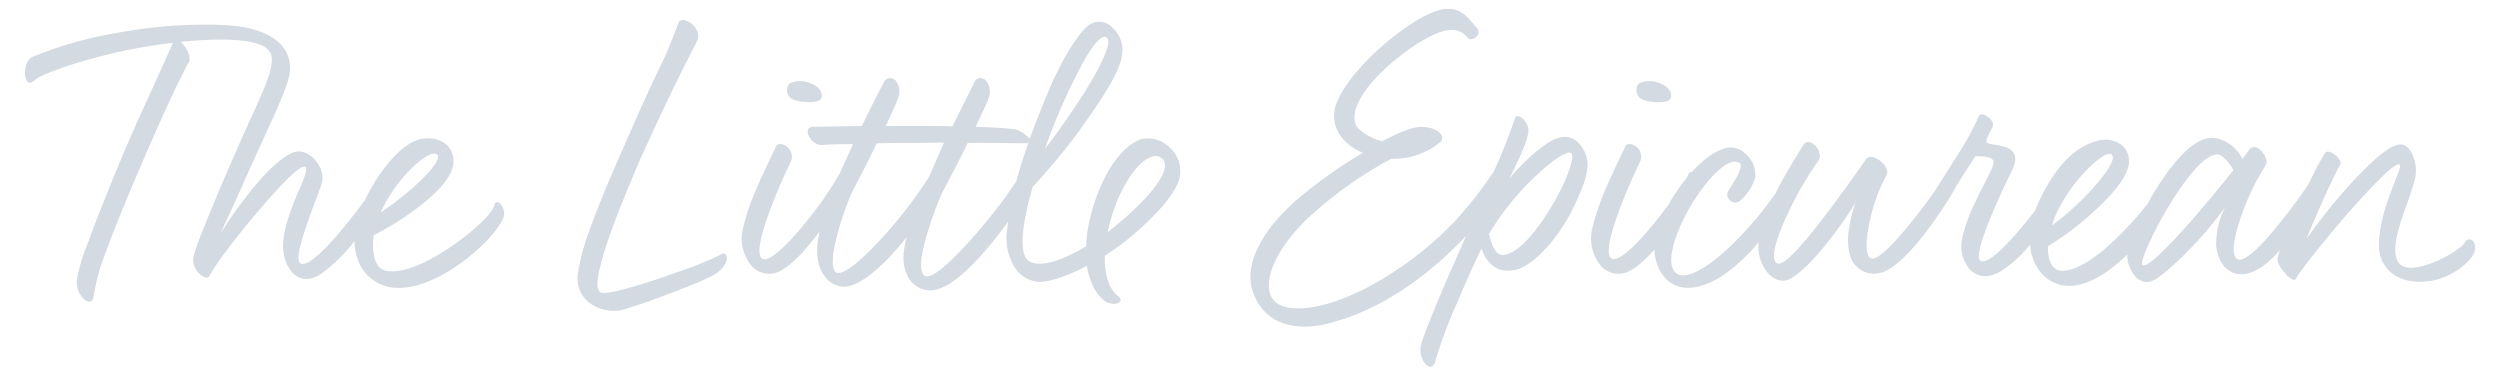<svg xmlns="http://www.w3.org/2000/svg" viewBox="0 0 500 75"><defs><style>.a{fill:#d4dae1;}</style></defs><path class="a" d="M98.82,41.18c-.33,1.47-4.4,5.38-9.22,8.56-4.24,2.78-9,5.06-12.39,4.41-2.12-.41-3-3.35-2.45-7.1A58.34,58.34,0,0,0,84,41.18c3.26-2.53,6.11-5.46,6.6-8,.66-3.43-2.12-6.12-6.36-5.39-1.71.33-3.67,1.64-5.71,3.84A34.34,34.34,0,0,0,73,40c-1.29,1.74-2.81,3.72-4.36,5.6-3.42,4.16-7,7.75-8.48,7.1-1.22-.57.17-4.81,1.63-9,1.06-3,2.29-6,2.61-7.26.74-2.85-2.52-7-5.62-6-2,.73-4.49,2.93-6.85,5.62A83.15,83.15,0,0,0,44.1,46.73c1.87-4.16,3.18-6.86,5.79-12.81C54,24.79,57.31,18.1,57.88,15c.9-5-2.69-9.54-13.29-10A95.6,95.6,0,0,0,23.3,6.6,77.93,77.93,0,0,0,6.42,11.41c-1.14.66-1.55,2.37-1.39,3.67s.82,2,2,.9,7.42-3.34,14.76-5.14A109.13,109.13,0,0,1,34.56,8.56v.08l-3.92,8.73c-2.2,4.73-4.89,10.68-7.17,16.23-2,4.89-4.33,10.68-6,15.25a33.6,33.6,0,0,0-2.12,7.34A4.64,4.64,0,0,0,17.1,60.1c.82.49,1.55.33,1.64-1a42.18,42.18,0,0,1,2.44-8.73c1.23-3.34,2.94-7.66,5.14-12.88,3.59-8.48,6.36-14.68,8.32-18.84,1.63-3.34,2.61-5.38,3.1-6.12.65-1-.49-3.26-1.63-4.15,7.25-.74,17-1,18.1,2.52.82,2.94-1.79,7.59-6.52,18.27-4.33,9.87-8.57,20-9,22.18a3.75,3.75,0,0,0,1.22,3.43c.81.73,1.71,1,2,.41C43,52.84,49,45.09,54.05,39.47c3.5-3.92,6.52-6.85,7.09-6,.82,1.31-3.83,8.16-4.48,14.68-.49,5.06,2.93,9.79,7.58,6.61a33.26,33.26,0,0,0,6.66-6.54,11.19,11.19,0,0,0,.6,3.52A8.45,8.45,0,0,0,80,57.57c4.08-.08,8.48-2.28,12.23-5,4.57-3.27,8-7.34,8.57-9.38a3,3,0,0,0-.41-2C99.88,40.36,99.06,40,98.82,41.18ZM81.29,34.74c2.52-2.78,5.13-4.57,6.11-3.84s-1.55,3.76-4.89,6.69a57.74,57.74,0,0,1-6.36,4.89A29,29,0,0,1,81.29,34.74Z"/><path class="a" d="M144,51a72.53,72.53,0,0,1-8.73,3.5c-5.87,2.12-12.8,4.24-14.76,4.08s-.81-4.81,1.14-10.68c1.72-5,4.16-10.77,6.12-15.42,3.42-7.58,6-13,7.91-16.88,2.12-4.24,3.34-6.52,3.83-7.66s-.32-2.61-1.38-3.35-2.29-.89-2.53.17a86.08,86.08,0,0,1-4.16,9.78c-1.55,3.26-3.18,6.85-4.73,10.36-2.45,5.63-6.52,14.52-9,21.69A40.86,40.86,0,0,0,115.54,55a6.12,6.12,0,0,0,2.77,5.87,8.32,8.32,0,0,0,6,1.15c2-.57,5.71-1.8,9.54-3.27,2.94-1.14,6-2.28,8.24-3.42A6.16,6.16,0,0,0,145,52.84C145.79,51.37,145.22,50.15,144,51Z"/><path class="a" d="M158.43,19.81c1.31.66,4.49.9,5.47.25s.4-2.37-1.15-3.1a5.42,5.42,0,0,0-4.56-.41C157.13,17,157.13,19.16,158.43,19.81Z"/><path class="a" d="M233.87,29.44a6,6,0,0,0-5.79-1.55c-2.12.73-4.49,3-6.53,6.52a35.61,35.61,0,0,0-3.5,9.13,26,26,0,0,0-.82,5.71c-5.3,3.18-9.71,4.33-11.58,2.86-2-1.55-1.14-7.75.9-14.76a125,125,0,0,0,9.29-11.18c6.28-8.8,8.65-12.88,8.65-16.31a6,6,0,0,0-2-4.32,3.55,3.55,0,0,0-4.4-.73c-2.94,1.87-6.77,9.54-8.16,12.88-1.56,3.67-2.86,7-4,10.1a.6.6,0,0,0-.09-.15A6.07,6.07,0,0,0,203.45,26c-1-.33-4.08-.49-8.32-.65,1.14-2.37,2.12-4.41,2.53-5.55a3.53,3.53,0,0,0-.41-3.59,1.37,1.37,0,0,0-2.45.41l-4.32,8.65c-2.36-.08-4.81-.08-7.26-.08h-6.11a56.7,56.7,0,0,0,2.44-5.39,3.49,3.49,0,0,0-.24-3.42,1.41,1.41,0,0,0-2.61.24c-.57,1.06-2.28,4.32-4.32,8.57-5,.08-8.81.16-9.79.16-1.3.08-1.3,1.22-.57,2.28A2.8,2.8,0,0,0,164.63,29c.49-.08,2.77-.17,6-.17-.95,2-1.85,4-2.66,5.83a1.32,1.32,0,0,0-.19.29,67.93,67.93,0,0,1-6,8.73c-3.59,4.56-7.75,8.89-9.3,8.07-1.14-.65-.49-3.83.73-7.5a105.76,105.76,0,0,1,5-12A2.53,2.53,0,0,0,156.8,29c-.73-.33-1.47-.25-1.71.49-.49,1.22-2.2,4.48-3.75,8.15a46.82,46.82,0,0,0-2.78,8.16,8.51,8.51,0,0,0,1.8,7.42,4.71,4.71,0,0,0,4.24,1.47c2.68-.4,6.27-4.3,9.31-8.39-.1.46-.19.92-.26,1.37-1.22,7.18,2.94,10.36,6.2,9.54,3.51-.89,7.83-5.22,11.5-9.78a16.18,16.18,0,0,0-.57,2.93,8.15,8.15,0,0,0,1.14,5.55,5,5,0,0,0,5.38,2c3.1-.74,6.93-4.41,10.44-8.57,1.39-1.65,2.7-3.36,3.88-5-.08.58-.15,1.16-.21,1.73a11,11,0,0,0,1.71,7.67,6.1,6.1,0,0,0,4.4,2.61c2.37.16,6.12-1.23,9.87-3.18a12.07,12.07,0,0,0,.9,3.26A8.22,8.22,0,0,0,221,60.26c1.22.74,2.61.57,3,.08.24-.32.16-.73-.41-1.14a6.58,6.58,0,0,1-2.12-3.5,15,15,0,0,1-.49-4.57,51.63,51.63,0,0,0,5.46-4c4.9-4.16,8.73-8.48,9.46-11.5A6.33,6.33,0,0,0,233.87,29.44Zm-20.8-9.79c3.67-8.07,6.77-13.13,8.24-12.15,1.3.81-1.23,6.2-5.55,12.72-3.18,4.81-5.3,7.67-6.77,9.54C210.3,26,211.77,22.42,213.07,19.65ZM176.94,47C173,51.37,169,55,167.4,54.55c-2-.65-.24-8.31,2.94-16,1.71-3.26,2.93-5.55,5-9.87,2.29-.08,4.73-.08,7.18-.08,2.12,0,4.16-.08,6.28-.08l-3,6.85A89,89,0,0,1,176.94,47Zm18.84-.9c-4.4,5.14-9.05,9.71-10.68,9.14C183.88,54.8,184,52,185,48.27a69.68,69.68,0,0,1,3.42-9.7c1.72-3.26,3-5.63,5.14-10,5.22,0,9.54.08,11.25.08a2.83,2.83,0,0,0,.9-.11c-.31.86-.61,1.72-.9,2.56-.58,1.76-1.1,3.47-1.54,5.14A95.38,95.38,0,0,1,195.78,46.07Zm30.5-3.67c-1.63,1.47-3.18,2.78-4.73,4a30.27,30.27,0,0,1,1.06-4,28.33,28.33,0,0,1,3.67-7.5c2-2.85,4.24-4.24,5.71-3.51C235,33,230.77,38.33,226.28,42.4Z"/><path class="a" d="M315.5,28.38a3.83,3.83,0,0,0-3.43-.9c-1.63.32-3.5,1.71-5.22,3.18a42.22,42.22,0,0,0-5,5.06c.49-1,3.91-7.43,3.83-9.71a3.25,3.25,0,0,0-1.14-2.28c-.65-.65-1.47-.74-1.63.16a111.28,111.28,0,0,1-4.27,10.67,1.72,1.72,0,0,0-.3.34A76.49,76.49,0,0,1,291,44.2a68.09,68.09,0,0,1-14.51,11.58c-9.54,5.79-17.62,7-20.88,5-2.69-1.63-2.45-6,.9-11.17a35,35,0,0,1,5.87-6.69,78.86,78.86,0,0,1,15.9-11.17,14.6,14.6,0,0,0,9.79-3.34c1.3-1.31-1-3.27-4.33-3-1.63.16-4.24,1.22-7.33,2.85a12.37,12.37,0,0,1-4.65-2.44c-2.37-2.45.16-7.91,6.93-13.54,4.57-3.83,9-6.28,11.5-6.28a3.89,3.89,0,0,1,3.34,1.55c.41.57,1.47.24,2-.49a1.19,1.19,0,0,0-.25-1.55c-1.46-1.71-2.85-3.75-5.62-3.75-2.94-.08-8.24,3.1-13,7.26-4.32,3.75-8.16,8.23-9.46,11.9-1.22,3.51.41,7.59,5.38,9.63a98.47,98.47,0,0,0-11.42,7.91,42.42,42.42,0,0,0-6.68,6.52c-3.35,4.24-4.73,8.32-4.33,11.42a10.11,10.11,0,0,0,4.16,7.09c2.53,1.72,6.28,2.45,11.26,1.23,8.07-2,15.41-6.53,21.28-11.5a68.23,68.23,0,0,0,6.38-6.08c-4.55,10.3-8.94,20.46-9.15,22.47a4.6,4.6,0,0,0,1.14,3.34c.74.66,1.55.57,1.88-.89a96,96,0,0,1,4.07-10.93c1.55-3.59,3.27-7.67,5.14-11.42.74,2.2,2.53,5.22,6.85,4.24,3.43-.73,8.32-6.11,11.18-11.74,2.12-4.24,3.26-7.34,3.18-9.46A6.48,6.48,0,0,0,315.5,28.38ZM308.57,44c-3.27,4.73-5.63,6.53-7.51,6.93s-2.61-1.55-3.26-4.15a54.17,54.17,0,0,1,9.87-12.07c3-2.78,5.63-4.49,6.44-4.16C315.34,31,313.05,37.43,308.57,44Z"/><path class="a" d="M328.3,19.81c1.3.66,4.48.9,5.46.25s.41-2.37-1.14-3.1a5.44,5.44,0,0,0-4.57-.41C327,17,327,19.16,328.3,19.81Z"/><path class="a" d="M494.66,48.27a1,1,0,0,0-1.71.25c-.25.65-2.45,2.2-5,3.42-3,1.39-6.6,2.37-8,.82-1.79-1.88-.57-6.2.82-10.28a68.94,68.94,0,0,0,2.28-6.93,7.7,7.7,0,0,0-.57-4.65c-.65-1.38-1.63-2.28-2.94-1.95-2.28.57-5.71,3.83-9.05,7.42a112.64,112.64,0,0,0-9.13,11.33c.65-1.79,2.12-5.13,3.5-8.23,1.31-2.94,2.61-5.55,3.18-6.53.33-.49-.24-1.3-.89-1.87-.82-.66-1.8-1.06-2.21-.41a64.81,64.81,0,0,0-3.13,6c-1.37,2.07-3.74,5.38-6.24,8.4-3.1,3.84-6.36,7.18-7.83,6.85-1.63-.4-1.06-4.07.32-8.15a48.69,48.69,0,0,1,5.06-10.68c.57-.82-.24-2.53-1.3-3.27a1.28,1.28,0,0,0-2,.17L448.5,31.8c-1.47-3-4.65-4.57-6.93-4.16-3.26.57-6.93,4.81-10,9.62-.74,1.16-1.43,2.35-2.08,3.53-1.18,1.49-2.53,3.08-4,4.63-4.4,4.73-9.62,8.89-13.21,8.73-1.87-.09-2.77-2.12-2.69-4.9a60.46,60.46,0,0,0,9-6.77c3.51-3.18,6.61-6.68,7.1-9.29a4.17,4.17,0,0,0-1.06-3.92,5.43,5.43,0,0,0-5.3-1.06c-3.84,1-7.91,4.41-11.42,11.83a21.47,21.47,0,0,0-.84,2c-.86,1.1-1.76,2.24-2.67,3.34-3.42,4.08-6.93,7.58-8.32,6.77-1.14-.65.9-6.12,2.94-10.77,1.31-3,2.61-5.79,3.1-6.68.57-1.14,1.22-2.53.81-3.67a2.37,2.37,0,0,0-1.3-1.39c-1.39-.73-4.32-.73-4.32-1.22,0-1.14.65-1.72,1.22-3.1.33-.74-.33-1.47-1.06-2s-1.55-.65-1.71-.08a56,56,0,0,1-4.24,7.75l-4.65,7.36C386,39.57,385,40.88,384,42.24c-3.67,4.73-8.08,9.87-9.71,9.46-1.39-.41-1.14-4-.24-7.83a31.71,31.71,0,0,1,3.26-8.81c.49-.81-.25-2.12-1.31-2.93S373.72,31,373.07,32c-1,1.47-5.22,7.51-9.3,12.73-3.42,4.4-6.77,8.15-8.07,8-2-.33-.41-5.22,1.95-10.2a69.67,69.67,0,0,1,6-10.35c.65-.82.24-2.12-.49-2.94S361.24,28,360.67,29c-1.21,2-3.59,5.64-5.58,9.68A70.39,70.39,0,0,1,349.25,46c-6.36,7-13.21,11.58-14.76,7.59-.89-2.37.74-7.26,3.27-11.75,3.26-5.71,7.91-10.76,10.19-9.21.9.57-1.22,3.83-2.2,5.38a1.58,1.58,0,0,0,2.2,2.2,9.57,9.57,0,0,0,3.1-4.81,5.34,5.34,0,0,0-1.8-4.49,4.21,4.21,0,0,0-3.67-1.38c-2.41.46-4.94,2.37-7.23,4.88a.71.71,0,0,0-.68.5,8.55,8.55,0,0,1-.4.77,37,37,0,0,0-2.61,3.63c-.33.53-.64,1.05-.93,1.58-.66.89-1.37,1.82-2.09,2.75-3.59,4.56-7.75,8.89-9.3,8.07-1.14-.65-.49-3.83.74-7.5a106.25,106.25,0,0,1,5-12A2.53,2.53,0,0,0,326.67,29c-.74-.33-1.47-.25-1.72.49-.49,1.22-2.2,4.48-3.75,8.15a46,46,0,0,0-2.77,8.16,8.51,8.51,0,0,0,1.79,7.42,4.71,4.71,0,0,0,4.24,1.47c1.87-.28,4.18-2.25,6.43-4.81A9.17,9.17,0,0,0,332.54,55c1.46,2,3.91,3.1,7.17,2.29,4.34-1,8.51-4.77,12-8.78a8.3,8.3,0,0,0,1.48,5.6c1.22,1.71,3.1,2.61,4.89,1.63,2.2-1.23,5-4.16,7.42-7.26a78.54,78.54,0,0,0,5.63-8,27,27,0,0,0-1.3,5.13,12.17,12.17,0,0,0,.16,5.47,5,5,0,0,0,6.77,3.26c2.93-1.14,6.52-5.3,9.38-9.21a75.14,75.14,0,0,0,5-7.67,1.48,1.48,0,0,0,.12-.29c.56-.86,1.11-1.71,1.59-2.48l2.2-3.43s3.92-.24,3.67,1.31c-.16,1.22-1.95,4.16-3.58,7.66a32.38,32.38,0,0,0-2.7,7.42,7.2,7.2,0,0,0,1.31,6c1.39,1.63,3.51,2.2,6.2.73A23.42,23.42,0,0,0,406,48.92a10,10,0,0,0,2,5.39,7.4,7.4,0,0,0,6.44,2.85c3.61-.27,7.56-2.87,11-6.24a6.58,6.58,0,0,0,1.77,4.53c1.06,1.06,2.61,1.39,4.4.08,4.32-3.1,10.44-9.78,13.46-14.19a16,16,0,0,0-1.8,6.61,7.54,7.54,0,0,0,1.47,5.22c2.45,2.77,5.87,1.87,9.05-.9A25.6,25.6,0,0,0,456,50a16.78,16.78,0,0,0-.5,1.62c-.16.9.74,2.2,1.64,3.18s1.79,1.47,2,1c.74-1.47,6.77-9.05,12.16-15.09C475.58,36,479.41,32.13,480,33c.24.49-1.14,3.35-2.37,6.94a31.8,31.8,0,0,0-1.87,8.56c-.16,4.89,3.42,8.73,10.44,7.67,3.83-.58,7.91-3.59,8.64-5.71A2.41,2.41,0,0,0,494.66,48.27ZM422.49,31.15c.49,1-1.47,3.83-4.16,6.77a57.05,57.05,0,0,1-7.91,7.17,17.11,17.11,0,0,1,1.14-3,33.09,33.09,0,0,1,5.3-7.59C419.47,31.72,421.92,30,422.49,31.15ZM438.39,44c-4.73,5.38-9,9.71-9.87,9-.73-.48,2.69-8,6.69-14.1,2.93-4.41,6.12-8.16,8.4-8,1,.09,2.28,1.8,3.1,3.1C444.18,37.18,441.24,40.69,438.39,44Z"/></svg>